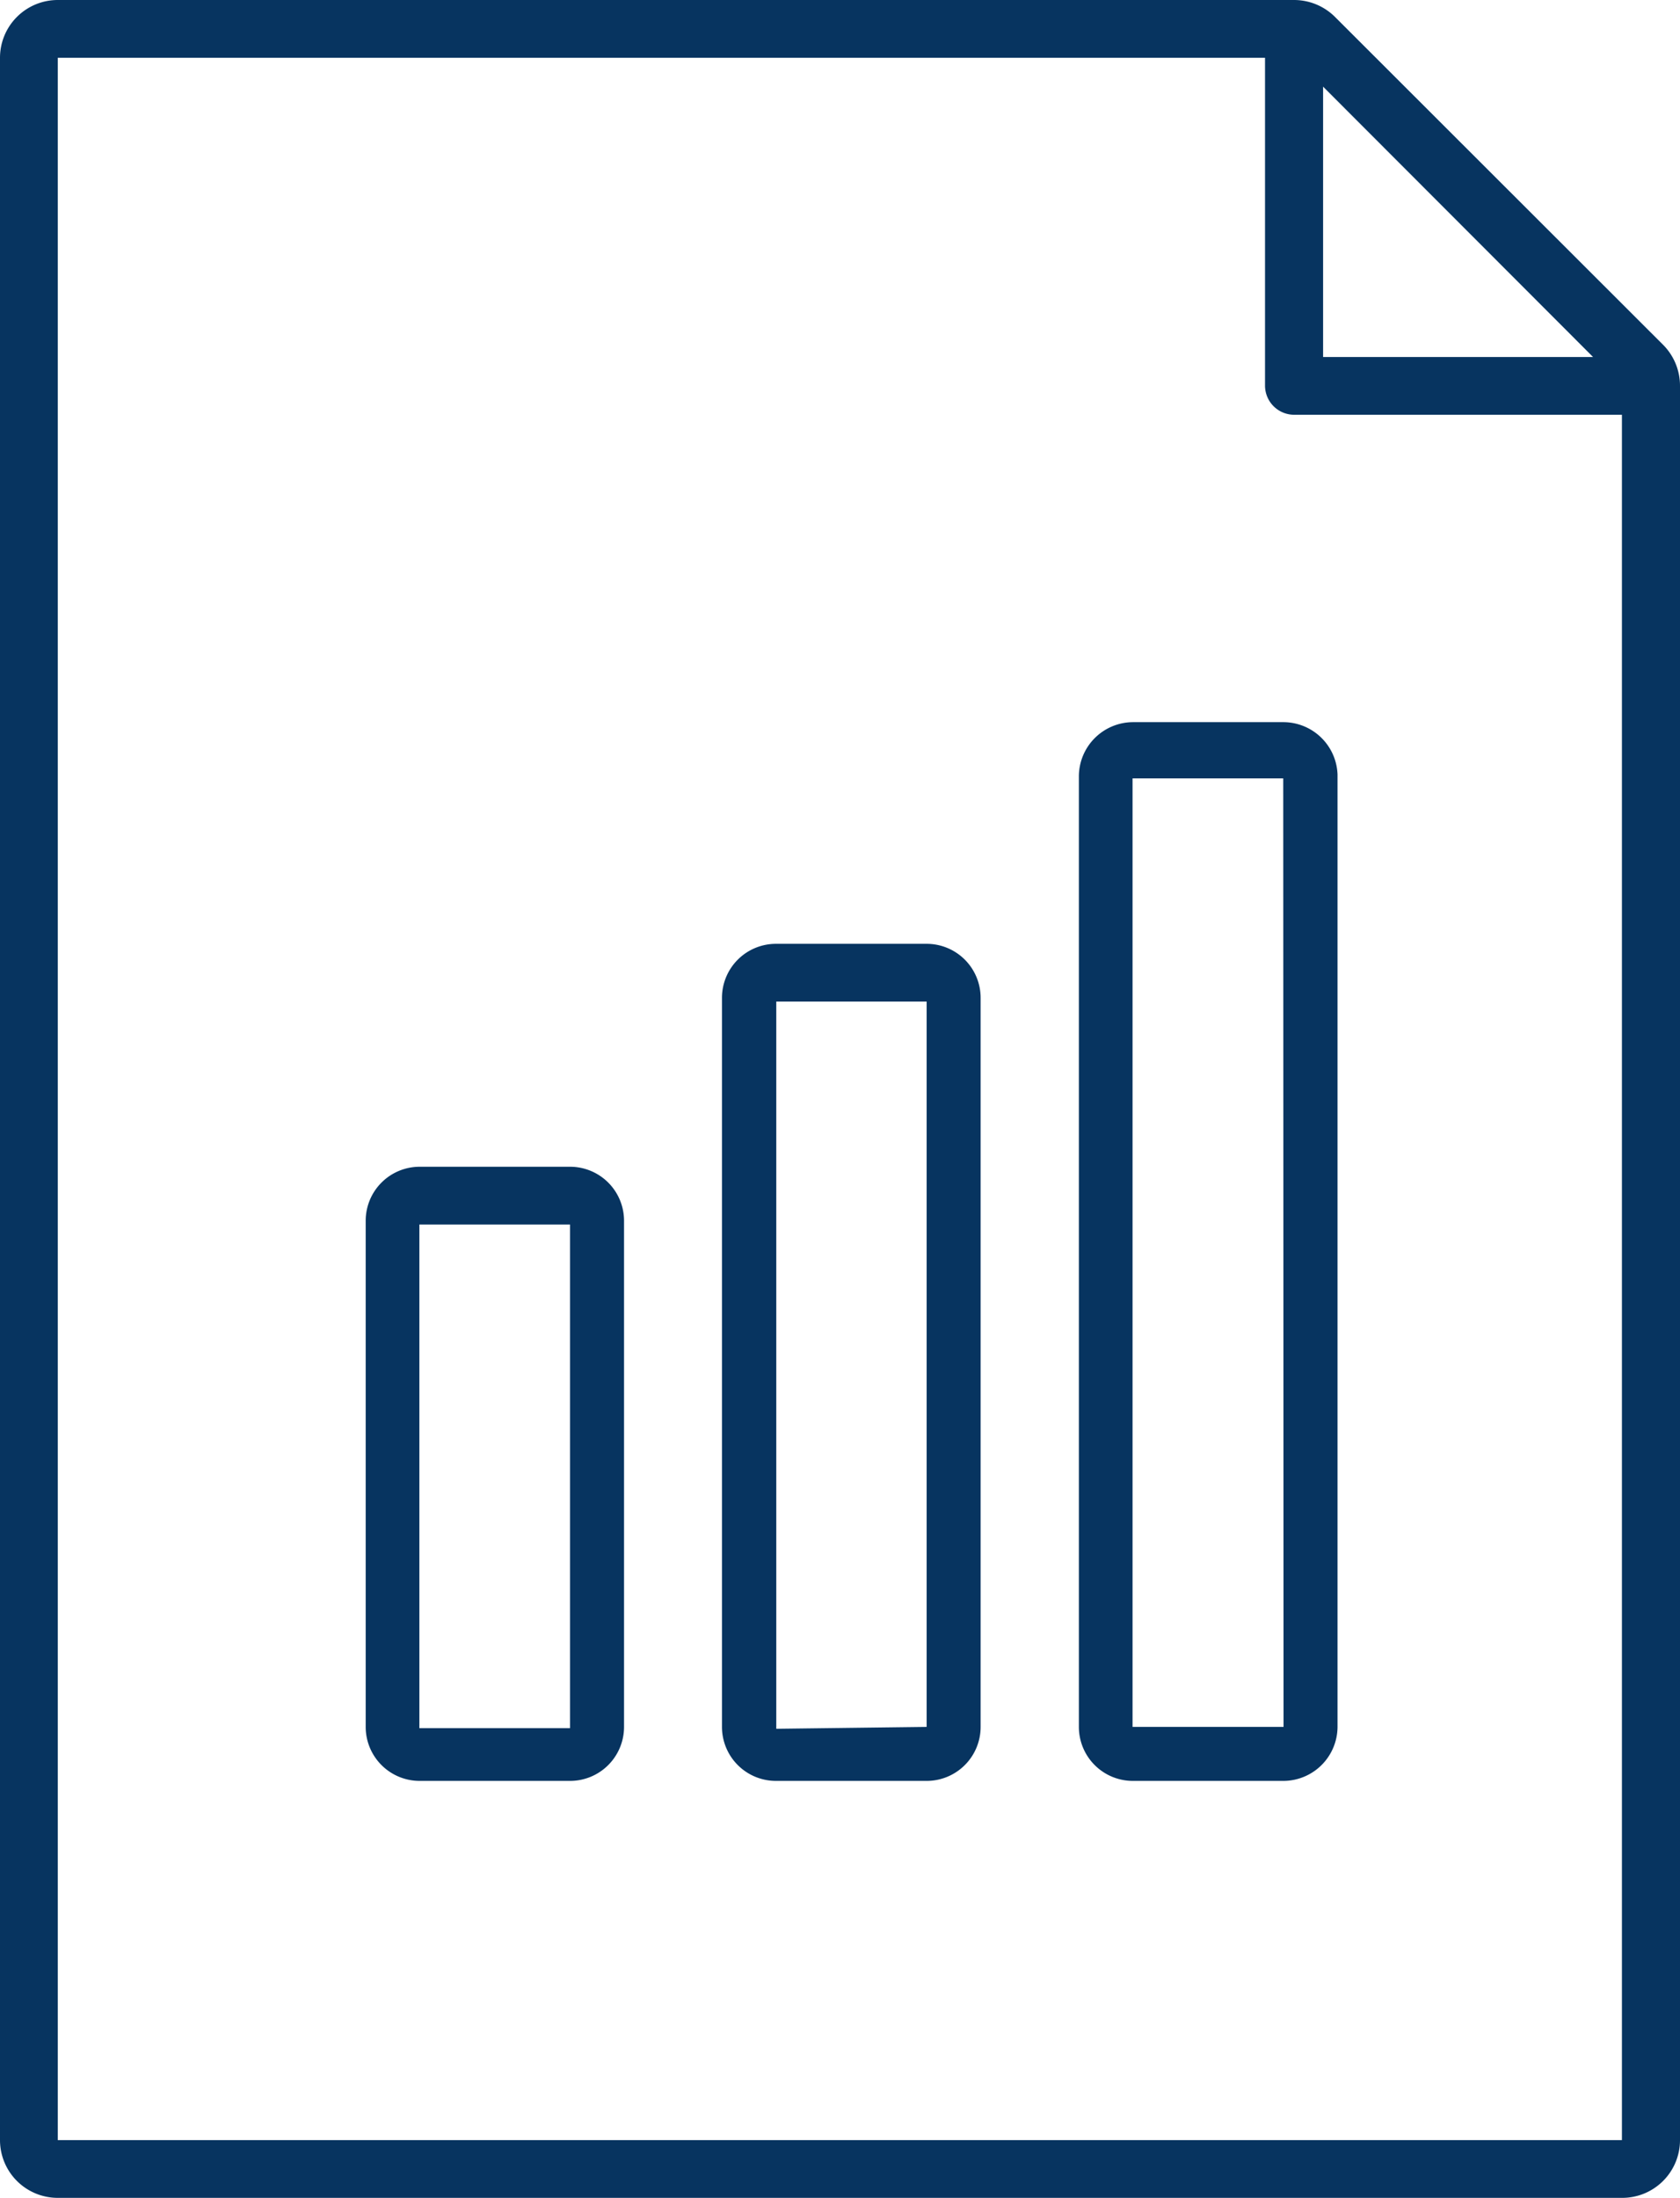 <svg xmlns="http://www.w3.org/2000/svg" viewBox="0 0 53.52 70"><defs><style>.cls-1{fill:#073460;}</style></defs><title>blue_sxt</title><g id="Calque_2" data-name="Calque 2"><g id="Layer_1" data-name="Layer 1"><path class="cls-1" d="M36.09,23a1.73,1.73,0,0,0-1.72,1.72V55a1.72,1.72,0,0,0,1.72,1.72h4.8A1.73,1.73,0,0,0,42.61,55V24.67A1.73,1.73,0,0,0,40.89,23ZM40.89,55H36.08V24.79h4.8Z"/><path class="cls-1" d="M29.53,30.06h-4.8A1.72,1.72,0,0,0,23,31.78V55a1.72,1.72,0,0,0,1.72,1.72h4.8A1.72,1.72,0,0,0,31.24,55V31.78A1.72,1.72,0,0,0,29.53,30.06Zm-4.8,25V31.9h4.79V55Z"/><path class="cls-1" d="M18.16,37.16H13.37a1.72,1.72,0,0,0-1.72,1.72V55a1.72,1.72,0,0,0,1.72,1.72h4.79A1.72,1.72,0,0,0,19.88,55V38.88A1.72,1.72,0,0,0,18.16,37.16Zm0,17.88h-4.8V39h4.8Z"/><path class="cls-1" d="M53,11,42.53.54A1.85,1.85,0,0,0,41.22,0H1.84A1.84,1.84,0,0,0,0,1.84V68.16A1.84,1.84,0,0,0,1.84,70H51.67a1.84,1.84,0,0,0,1.85-1.84V12.29A1.85,1.85,0,0,0,53,11ZM42.15,2.76l8.6,8.61h-8.6Zm9.52,65.4H1.84V1.84H40.3V12.29a.93.93,0,0,0,.93.92H51.67Z"/></g></g></svg>